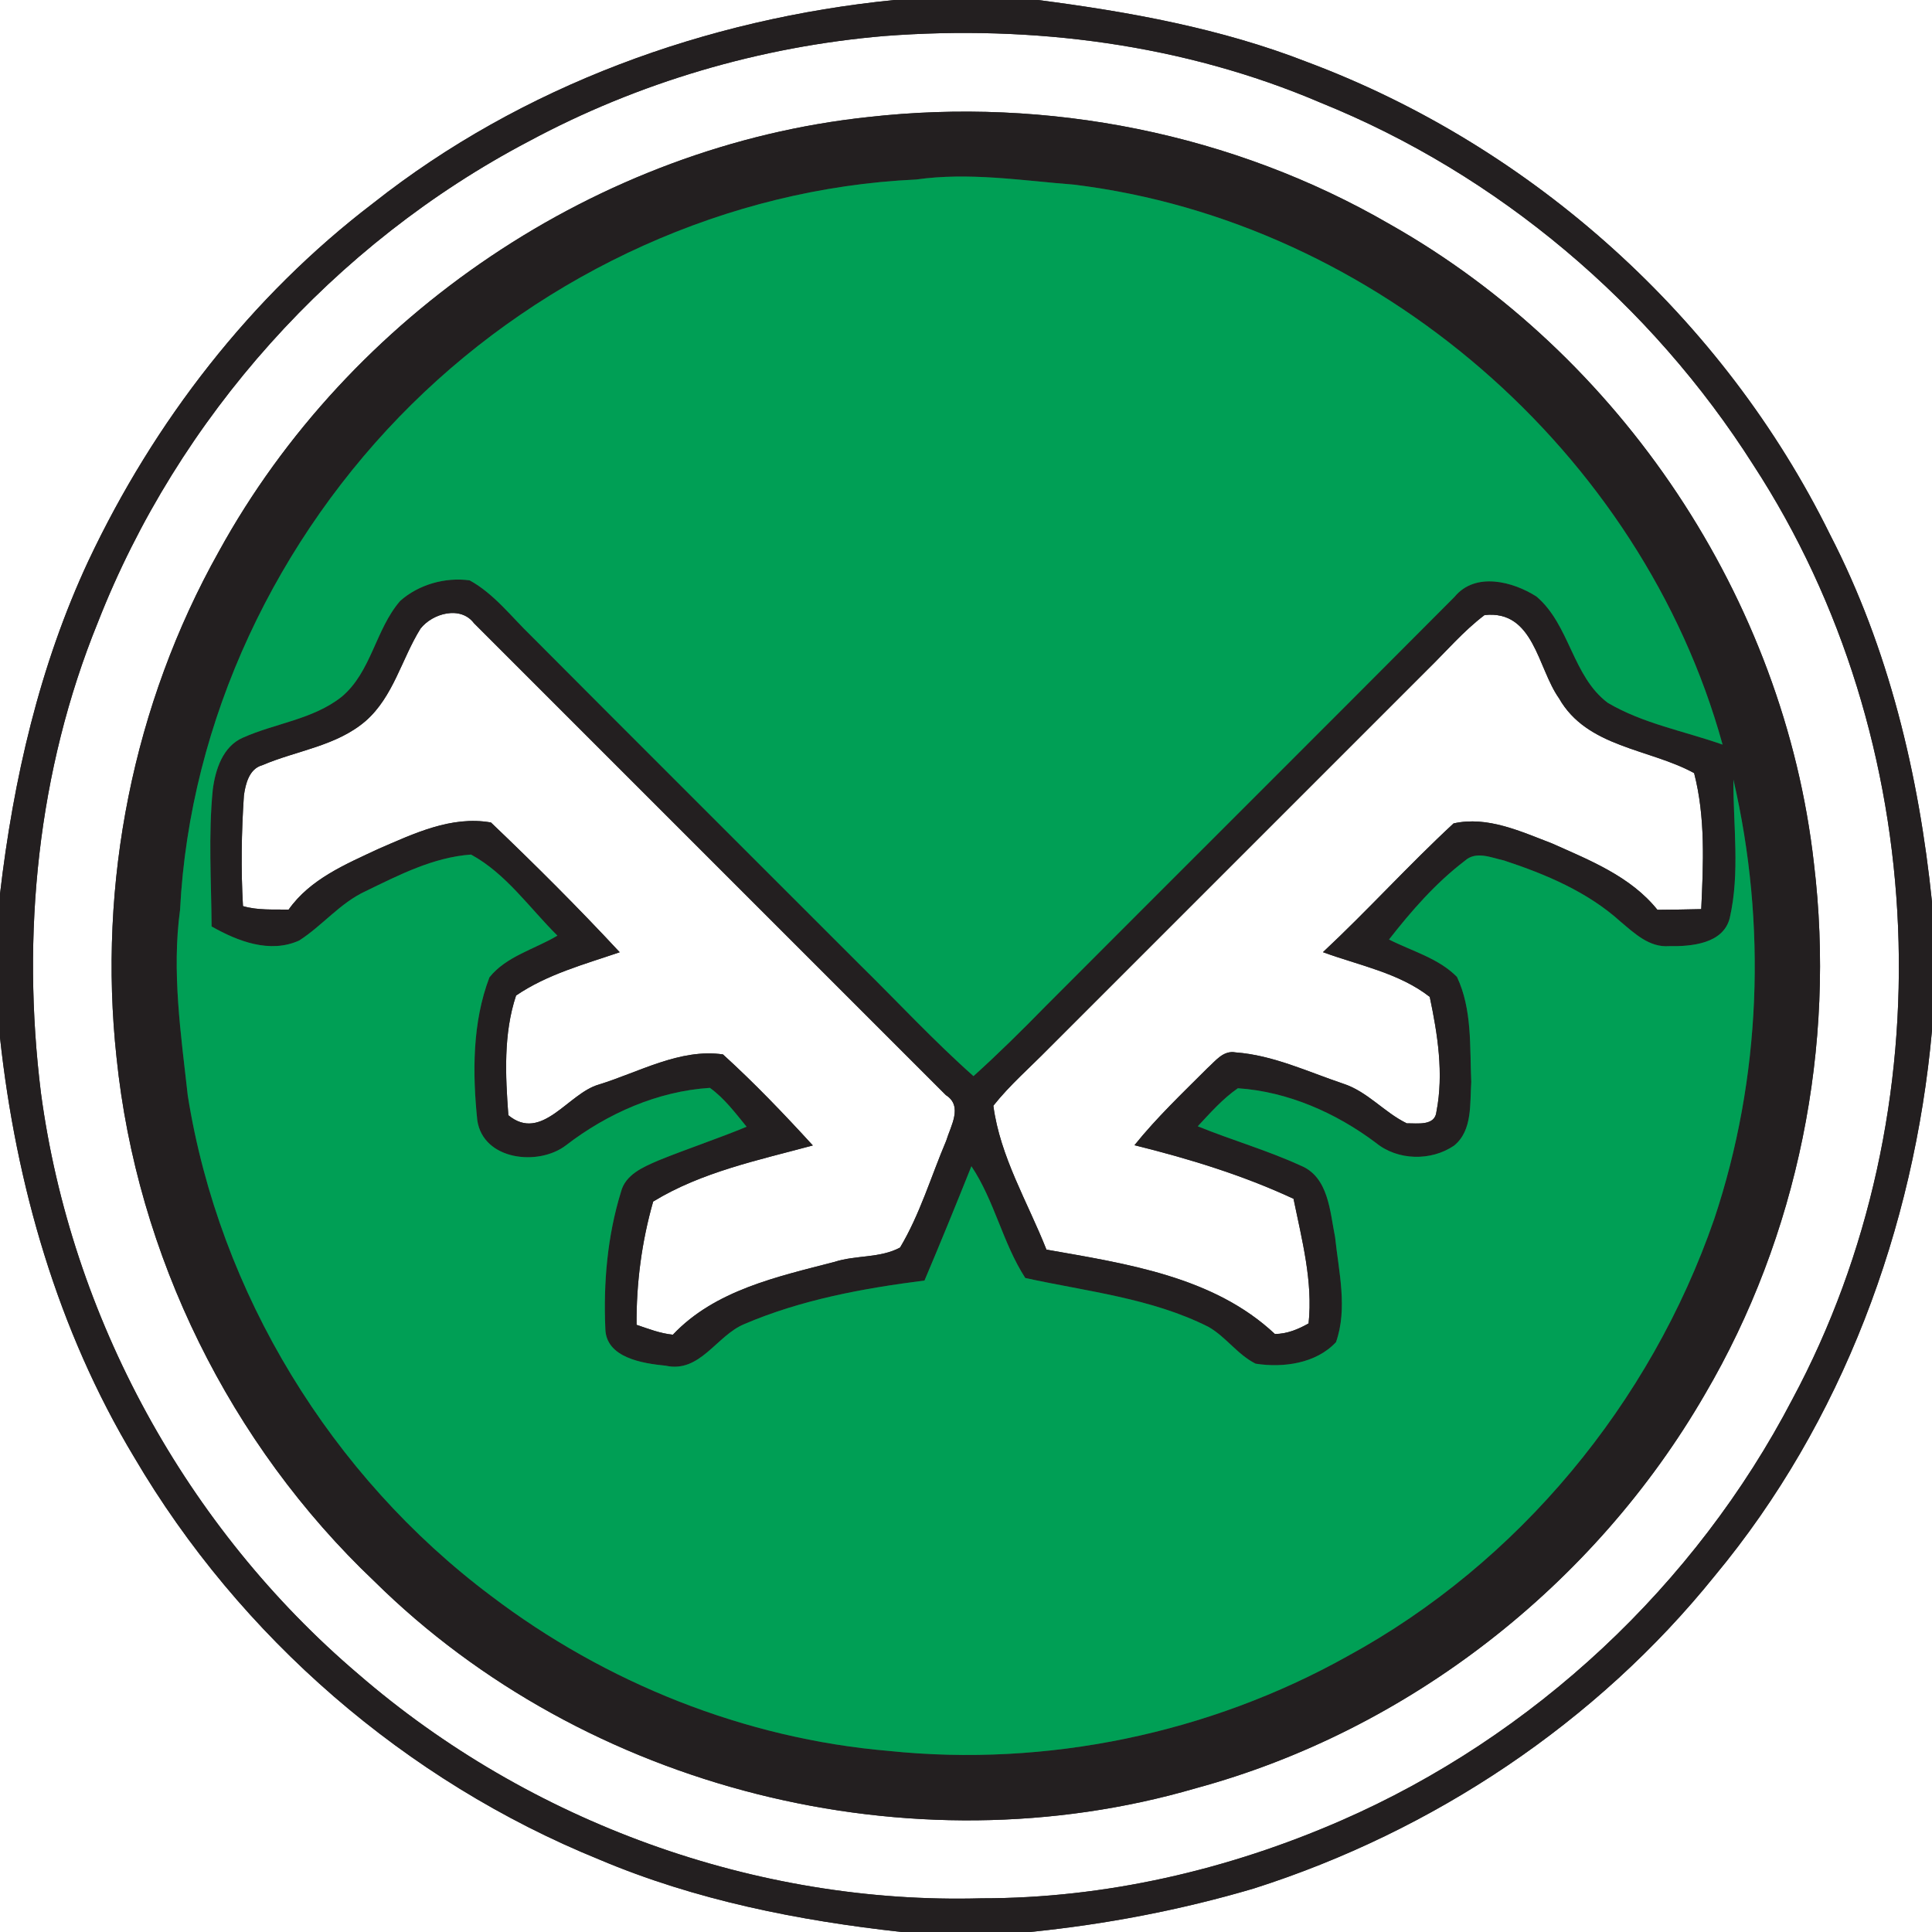 <?xml version="1.0" encoding="UTF-8" ?>
<!DOCTYPE svg PUBLIC "-//W3C//DTD SVG 1.1//EN" "http://www.w3.org/Graphics/SVG/1.1/DTD/svg11.dtd">
<svg width="250pt" height="250pt" viewBox="0 0 250 250" version="1.1" xmlns="http://www.w3.org/2000/svg">
<rect x="0" y="0" width="250" height="250" fill="#333333" stroke="none"/>
<g id="#ffffffff">
<path fill="#ffffff" opacity="1.00" d=" M 0.00 0.00 L 115.72 0.00 C 91.41 2.43 67.54 11.08 48.29 26.29 C 32.44 38.37 19.93 54.58 11.45 72.55 C 5.11 86.13 1.73 100.85 0.00 115.68 L 0.00 0.00 Z" />
<path fill="#ffffff" opacity="1.00" d=" M 134.32 0.00 L 250.00 0.00 L 250.00 116.72 C 248.31 100.28 244.41 83.89 236.79 69.14 C 223.03 41.22 198.32 18.95 169.18 8.04 C 158.03 3.68 146.15 1.53 134.32 0.00 Z" />
<path fill="#ffffff" opacity="1.00" d=" M 114.44 4.66 C 133.60 3.20 153.17 5.71 170.89 13.29 C 193.85 22.56 213.65 39.32 226.90 60.20 C 250.04 95.73 251.97 143.71 231.94 181.05 C 219.39 205.14 198.43 224.72 173.54 235.58 C 158.90 241.97 143.01 245.65 127.01 245.64 C 97.78 246.46 68.48 235.76 46.39 216.65 C 24.13 197.72 9.18 170.42 5.30 141.44 C 2.75 120.94 4.85 99.72 12.67 80.52 C 23.05 54.03 43.22 31.53 68.40 18.30 C 82.59 10.66 98.39 6.02 114.44 4.66 M 112.32 15.15 C 77.41 18.88 45.20 40.64 28.32 71.36 C 17.23 91.12 12.64 114.32 15.08 136.84 C 17.70 162.41 29.77 186.90 48.41 204.59 C 75.73 231.60 117.87 242.16 154.73 231.40 C 182.25 223.94 206.34 205.09 220.60 180.45 C 232.67 159.90 237.58 135.34 234.72 111.71 C 230.87 77.52 209.75 45.92 179.83 29.01 C 159.57 17.26 135.54 12.52 112.32 15.15 Z" />
<path fill="#ffffff" opacity="1.00" d=" M 54.41 81.35 C 55.96 79.36 59.60 78.34 61.33 80.64 C 81.69 100.99 102.05 121.35 122.40 141.71 C 124.64 143.13 123.01 145.71 122.44 147.61 C 120.48 152.22 119.05 157.11 116.47 161.43 C 113.87 162.83 110.75 162.39 107.98 163.29 C 100.59 165.21 92.52 166.94 87.07 172.71 C 85.44 172.55 83.90 171.95 82.37 171.43 C 82.33 166.05 83.04 160.66 84.52 155.48 C 90.78 151.65 98.16 150.12 105.18 148.22 C 101.46 144.15 97.63 140.15 93.55 136.44 C 88.01 135.64 82.67 138.75 77.46 140.35 C 73.50 141.49 70.10 147.87 65.78 144.31 C 65.40 139.18 65.13 133.77 66.78 128.82 C 70.81 126.07 75.62 124.78 80.19 123.22 C 74.83 117.45 69.23 111.87 63.53 106.43 C 58.41 105.52 53.52 107.88 48.94 109.86 C 44.71 111.84 40.14 113.75 37.35 117.70 C 35.37 117.67 33.35 117.81 31.44 117.25 C 31.17 112.49 31.24 107.70 31.56 102.94 C 31.77 101.42 32.25 99.48 33.93 99.02 C 38.39 97.11 43.54 96.55 47.32 93.29 C 50.91 90.14 51.97 85.27 54.41 81.35 Z" />
<path fill="#ffffff" opacity="1.00" d=" M 184.68 86.69 C 187.13 84.30 189.36 81.66 192.10 79.59 C 198.50 78.90 198.95 86.43 201.73 90.35 C 205.35 96.74 213.43 96.86 219.22 100.04 C 220.70 105.77 220.41 111.77 220.14 117.64 C 218.25 117.68 216.36 117.72 214.47 117.73 C 211.01 113.41 205.71 111.32 200.81 109.13 C 196.79 107.60 192.47 105.56 188.09 106.55 C 182.29 111.92 176.97 117.81 171.19 123.21 C 175.84 124.92 181.06 125.90 185.01 129.00 C 186.03 133.82 186.83 138.93 185.88 143.82 C 185.71 145.75 183.38 145.33 182.04 145.36 C 179.12 143.95 176.96 141.24 173.79 140.22 C 169.24 138.69 164.74 136.54 159.89 136.18 C 158.28 135.88 157.29 137.29 156.24 138.22 C 153.00 141.46 149.67 144.62 146.80 148.19 C 153.83 149.93 160.80 152.06 167.38 155.12 C 168.46 160.40 169.91 165.83 169.33 171.25 C 167.99 172.01 166.54 172.61 164.97 172.62 C 157.04 165.17 145.71 163.52 135.41 161.70 C 132.99 155.57 129.41 149.68 128.54 143.08 C 130.67 140.39 133.29 138.13 135.69 135.68 C 152.02 119.36 168.36 103.02 184.68 86.69 Z" />
<path fill="#ffffff" opacity="1.00" d=" M 221.89 203.91 C 238.38 184.06 247.69 158.91 250.00 133.33 L 250.00 250.00 L 133.28 250.00 C 143.08 249.01 152.79 247.16 162.24 244.37 C 185.44 236.98 206.59 222.91 221.89 203.91 Z" />
<path fill="#ffffff" opacity="1.00" d=" M 0.00 134.27 C 2.07 153.29 7.45 172.10 17.36 188.56 C 31.04 211.86 52.51 230.46 77.54 240.62 C 89.96 245.88 103.32 248.53 116.67 250.00 L 0.00 250.00 L 0.00 134.27 Z" />
</g>
<g id="#231f20ff">
<path fill="#231f20" opacity="1.00" d=" M 115.72 0.00 L 134.32 0.00 C 146.15 1.53 158.03 3.68 169.18 8.04 C 198.32 18.95 223.03 41.22 236.79 69.14 C 244.41 83.89 248.31 100.28 250.00 116.72 L 250.00 133.33 C 247.69 158.91 238.38 184.06 221.89 203.91 C 206.59 222.91 185.44 236.98 162.24 244.37 C 152.79 247.16 143.08 249.01 133.28 250.00 L 116.67 250.00 C 103.32 248.53 89.96 245.88 77.54 240.62 C 52.51 230.46 31.04 211.86 17.36 188.56 C 7.45 172.10 2.07 153.29 0.00 134.27 L 0.00 115.68 C 1.73 100.85 5.11 86.13 11.45 72.55 C 19.93 54.58 32.44 38.37 48.29 26.29 C 67.54 11.08 91.41 2.43 115.72 0.00 M 114.44 4.66 C 98.39 6.02 82.59 10.66 68.40 18.30 C 43.22 31.53 23.05 54.03 12.67 80.52 C 4.85 99.72 2.75 120.94 5.30 141.44 C 9.18 170.42 24.13 197.72 46.39 216.65 C 68.48 235.76 97.78 246.46 127.01 245.64 C 143.01 245.65 158.90 241.97 173.54 235.58 C 198.43 224.72 219.39 205.14 231.94 181.05 C 251.97 143.71 250.04 95.73 226.90 60.20 C 213.65 39.32 193.85 22.56 170.89 13.29 C 153.17 5.71 133.60 3.20 114.44 4.66 Z" />
<path fill="#231f20" opacity="1.00" d=" M 112.32 15.15 C 135.54 12.52 159.57 17.26 179.83 29.01 C 209.75 45.92 230.87 77.52 234.72 111.71 C 237.58 135.34 232.67 159.90 220.60 180.45 C 206.34 205.09 182.25 223.94 154.73 231.40 C 117.87 242.16 75.73 231.60 48.41 204.59 C 29.77 186.90 17.70 162.41 15.08 136.84 C 12.64 114.32 17.23 91.12 28.32 71.36 C 45.20 40.64 77.41 18.88 112.32 15.15 M 118.54 23.23 C 94.17 24.35 70.60 35.22 53.29 52.30 C 35.85 69.51 24.55 93.16 23.30 117.73 C 22.21 125.74 23.41 133.81 24.30 141.78 C 28.37 167.31 42.85 190.99 63.52 206.49 C 78.37 217.78 96.39 224.99 115.02 226.57 C 135.41 228.69 156.45 224.32 174.35 214.32 C 196.50 202.25 213.58 181.55 221.81 157.77 C 227.91 139.52 228.64 119.61 224.30 100.88 C 224.27 106.84 225.17 112.93 223.83 118.79 C 222.99 122.15 218.82 122.48 215.97 122.43 C 213.42 122.62 211.51 120.78 209.72 119.28 C 205.45 115.41 200.03 113.13 194.63 111.35 C 192.98 110.99 190.99 110.06 189.53 111.40 C 185.77 114.27 182.64 117.86 179.74 121.57 C 182.70 123.08 186.15 123.99 188.53 126.41 C 190.52 130.60 190.18 135.48 190.38 140.01 C 190.19 142.79 190.57 146.28 188.16 148.24 C 185.20 150.27 180.86 150.19 178.05 147.89 C 172.89 144.01 166.64 141.25 160.18 140.82 C 158.21 142.18 156.62 144.00 154.99 145.74 C 159.38 147.53 163.97 148.84 168.29 150.82 C 171.93 152.29 172.09 156.78 172.76 160.08 C 173.23 164.54 174.41 169.33 172.88 173.67 C 170.31 176.44 166.05 177.02 162.48 176.46 C 160.14 175.30 158.63 172.97 156.36 171.69 C 148.97 167.97 140.63 167.12 132.67 165.37 C 129.75 160.86 128.70 155.40 125.70 150.91 C 123.72 155.86 121.71 160.79 119.63 165.70 C 111.68 166.71 103.68 168.18 96.28 171.35 C 92.69 172.86 90.59 177.70 86.14 176.72 C 83.19 176.43 78.41 175.71 78.33 171.94 C 78.07 166.00 78.59 159.95 80.35 154.24 C 80.91 152.00 83.20 151.03 85.11 150.20 C 88.91 148.65 92.82 147.37 96.61 145.80 C 95.15 144.02 93.75 142.13 91.86 140.77 C 85.10 141.20 78.58 144.09 73.24 148.20 C 69.68 150.94 62.51 150.14 61.76 144.96 C 61.13 138.83 61.11 132.30 63.33 126.47 C 65.50 123.74 69.21 122.82 72.13 121.07 C 68.51 117.49 65.48 113.04 60.95 110.58 C 56.08 110.93 51.63 113.22 47.31 115.32 C 44.01 116.84 41.73 119.77 38.72 121.70 C 34.93 123.42 30.76 121.80 27.38 119.88 C 27.34 113.99 26.95 108.08 27.53 102.20 C 27.86 99.61 28.82 96.59 31.42 95.46 C 35.62 93.58 40.49 93.10 44.19 90.18 C 48.06 86.96 48.57 81.46 51.78 77.76 C 54.17 75.63 57.63 74.66 60.78 75.10 C 63.94 76.84 66.17 79.81 68.73 82.28 C 82.86 96.47 97.05 110.61 111.21 124.78 C 116.13 129.61 120.81 134.67 125.97 139.25 C 129.17 136.36 132.24 133.33 135.25 130.25 C 152.89 112.57 170.59 94.94 188.21 77.24 C 190.89 73.97 195.75 75.23 198.82 77.19 C 203.14 80.86 203.46 87.50 208.04 90.94 C 212.61 93.64 217.93 94.60 222.90 96.35 C 212.46 58.51 178.01 28.68 139.02 23.90 C 132.21 23.36 125.37 22.26 118.54 23.23 M 54.41 81.35 C 51.97 85.27 50.91 90.14 47.32 93.29 C 43.54 96.55 38.39 97.11 33.93 99.02 C 32.25 99.48 31.77 101.42 31.56 102.94 C 31.24 107.70 31.17 112.49 31.44 117.25 C 33.35 117.81 35.37 117.67 37.35 117.70 C 40.14 113.75 44.71 111.84 48.94 109.86 C 53.52 107.88 58.41 105.52 63.53 106.43 C 69.23 111.87 74.83 117.45 80.19 123.22 C 75.62 124.78 70.81 126.07 66.78 128.82 C 65.13 133.77 65.40 139.18 65.78 144.31 C 70.10 147.87 73.50 141.49 77.46 140.35 C 82.67 138.75 88.01 135.64 93.55 136.44 C 97.63 140.15 101.46 144.15 105.18 148.22 C 98.16 150.12 90.78 151.65 84.52 155.48 C 83.04 160.66 82.33 166.05 82.37 171.43 C 83.90 171.95 85.44 172.55 87.07 172.71 C 92.52 166.94 100.59 165.21 107.98 163.29 C 110.75 162.39 113.87 162.83 116.47 161.43 C 119.05 157.11 120.48 152.22 122.44 147.61 C 123.01 145.71 124.64 143.13 122.40 141.71 C 102.05 121.35 81.69 100.99 61.33 80.64 C 59.60 78.34 55.96 79.36 54.41 81.35 M 184.68 86.69 C 168.36 103.02 152.02 119.36 135.69 135.68 C 133.29 138.13 130.67 140.39 128.54 143.08 C 129.41 149.68 132.99 155.57 135.41 161.70 C 145.71 163.52 157.04 165.17 164.97 172.62 C 166.54 172.61 167.99 172.01 169.33 171.25 C 169.91 165.83 168.46 160.40 167.38 155.12 C 160.80 152.06 153.83 149.93 146.80 148.19 C 149.67 144.62 153.00 141.46 156.24 138.22 C 157.29 137.29 158.28 135.88 159.89 136.18 C 164.74 136.54 169.24 138.69 173.79 140.22 C 176.96 141.24 179.12 143.95 182.04 145.36 C 183.38 145.33 185.71 145.75 185.88 143.82 C 186.83 138.93 186.03 133.82 185.01 129.00 C 181.06 125.90 175.84 124.92 171.19 123.21 C 176.97 117.81 182.29 111.92 188.09 106.55 C 192.47 105.56 196.79 107.60 200.81 109.13 C 205.71 111.32 211.01 113.41 214.47 117.73 C 216.36 117.72 218.25 117.68 220.14 117.64 C 220.41 111.77 220.70 105.77 219.22 100.04 C 213.43 96.86 205.35 96.74 201.73 90.35 C 198.95 86.43 198.50 78.90 192.10 79.59 C 189.36 81.66 187.13 84.30 184.68 86.69 Z" />
</g>
<g id="#009f55ff">
<path fill="#009f55" opacity="1.00" d=" M 118.54 23.23 C 125.37 22.26 132.21 23.36 139.02 23.90 C 178.01 28.68 212.46 58.51 222.90 96.35 C 217.93 94.60 212.61 93.64 208.04 90.94 C 203.46 87.50 203.14 80.86 198.82 77.19 C 195.75 75.23 190.89 73.97 188.21 77.24 C 170.59 94.94 152.89 112.57 135.25 130.25 C 132.24 133.33 129.17 136.36 125.97 139.25 C 120.81 134.67 116.13 129.61 111.21 124.78 C 97.05 110.61 82.86 96.47 68.73 82.28 C 66.17 79.81 63.94 76.84 60.78 75.10 C 57.63 74.66 54.17 75.63 51.78 77.76 C 48.57 81.46 48.06 86.96 44.19 90.18 C 40.49 93.10 35.62 93.58 31.42 95.46 C 28.82 96.59 27.86 99.61 27.53 102.20 C 26.95 108.08 27.34 113.99 27.38 119.88 C 30.76 121.80 34.93 123.42 38.72 121.70 C 41.73 119.77 44.01 116.84 47.31 115.32 C 51.63 113.22 56.08 110.93 60.95 110.58 C 65.48 113.04 68.51 117.49 72.13 121.07 C 69.21 122.82 65.50 123.74 63.33 126.47 C 61.11 132.30 61.13 138.83 61.76 144.96 C 62.51 150.14 69.68 150.94 73.24 148.20 C 78.58 144.09 85.10 141.20 91.86 140.77 C 93.75 142.13 95.15 144.02 96.61 145.80 C 92.82 147.37 88.91 148.65 85.11 150.20 C 83.20 151.03 80.91 152.00 80.35 154.24 C 78.59 159.95 78.07 166.00 78.33 171.94 C 78.41 175.71 83.19 176.43 86.14 176.72 C 90.59 177.70 92.69 172.86 96.28 171.35 C 103.68 168.18 111.68 166.71 119.63 165.70 C 121.71 160.79 123.72 155.86 125.70 150.91 C 128.70 155.40 129.75 160.86 132.67 165.37 C 140.63 167.12 148.97 167.97 156.36 171.69 C 158.63 172.97 160.14 175.30 162.48 176.46 C 166.05 177.02 170.31 176.44 172.88 173.67 C 174.41 169.33 173.23 164.54 172.76 160.08 C 172.09 156.78 171.93 152.29 168.29 150.82 C 163.97 148.84 159.38 147.53 154.99 145.74 C 156.62 144.00 158.21 142.18 160.18 140.82 C 166.64 141.25 172.89 144.01 178.05 147.89 C 180.86 150.19 185.20 150.27 188.16 148.24 C 190.57 146.28 190.19 142.79 190.38 140.01 C 190.18 135.48 190.52 130.60 188.53 126.41 C 186.15 123.99 182.70 123.08 179.74 121.57 C 182.64 117.86 185.77 114.27 189.53 111.40 C 190.99 110.06 192.98 110.99 194.63 111.35 C 200.03 113.13 205.45 115.41 209.72 119.28 C 211.51 120.78 213.42 122.62 215.97 122.43 C 218.82 122.48 222.99 122.15 223.83 118.79 C 225.17 112.93 224.27 106.84 224.30 100.88 C 228.64 119.61 227.91 139.52 221.81 157.77 C 213.58 181.55 196.50 202.25 174.35 214.32 C 156.45 224.32 135.41 228.69 115.02 226.57 C 96.39 224.99 78.37 217.78 63.52 206.49 C 42.85 190.99 28.37 167.31 24.30 141.78 C 23.41 133.81 22.21 125.74 23.30 117.73 C 24.55 93.16 35.85 69.51 53.29 52.30 C 70.60 35.22 94.17 24.35 118.54 23.23 Z" />
</g>
</svg>
